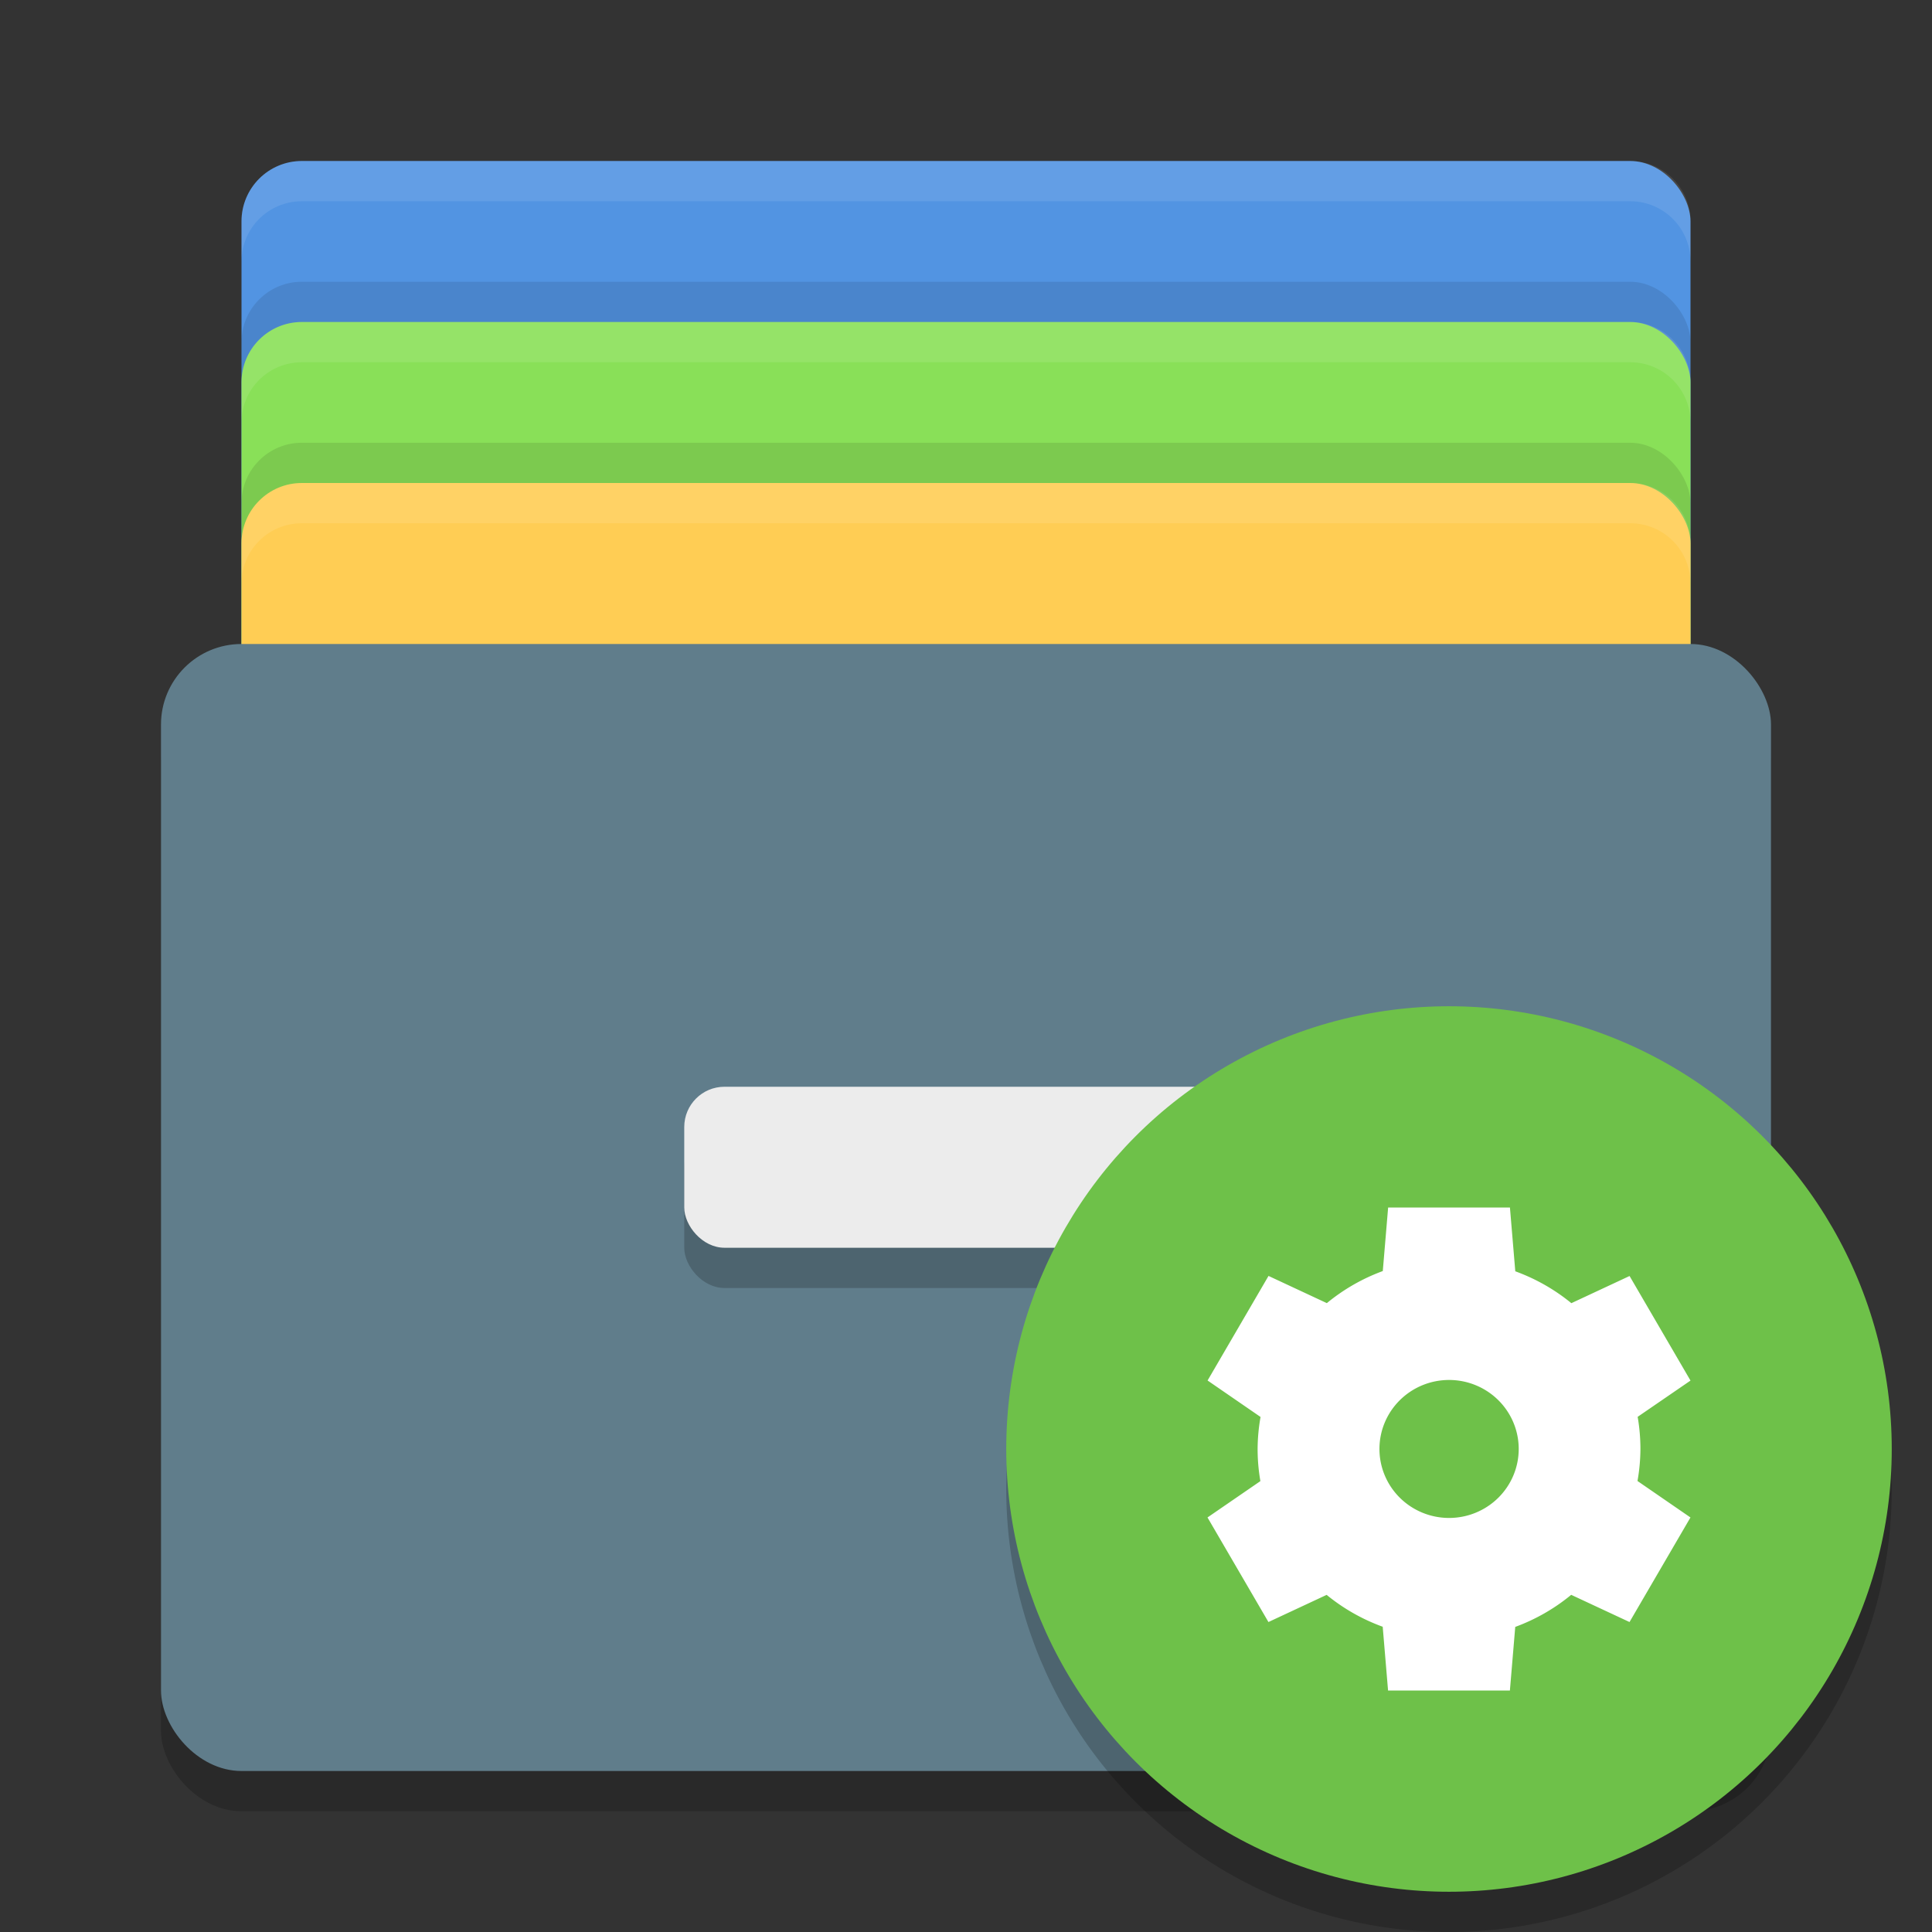 <svg width="48" height="48" version="1" xmlns="http://www.w3.org/2000/svg">
 <rect width="100%" height="100%" fill="#333333" stroke="none"/>
 <rect x="6" y="4" width="36" height="24" rx="1.5" ry="1.5" fill="#5294e2"/>
 <rect x="6" y="7" width="36" height="24" rx="1.5" ry="1.5" opacity=".1"/>
 <rect x="6" y="8" width="36" height="24" rx="1.5" ry="1.5" fill="#89e058"/>
 <rect x="6" y="11" width="36" height="24" rx="1.5" ry="1.5" opacity=".1"/>
 <rect x="6" y="12" width="36" height="24" rx="1.5" ry="1.5" fill="#ffcd54"/>
 <rect x="4" y="17" width="40" height="28" rx="2" ry="2" opacity=".2"/>
 <rect x="4" y="16" width="40" height="28" rx="2" ry="2" fill="#607d8b"/>
 <rect x="17" y="28" width="14" height="4" rx="1" ry="1" opacity=".2"/>
 <rect x="17" y="27" width="14" height="4" rx="1" ry="1" fill="#ececec"/>
 <path d="m7.5 4c-0.831 0-1.5 0.669-1.5 1.5v1c0-0.831 0.669-1.5 1.5-1.5h33c0.831 0 1.5 0.669 1.5 1.5v-1c0-0.831-0.669-1.5-1.5-1.5z" fill="#fff" opacity=".1"/>
 <path d="m7.5 8c-0.831 0-1.5 0.669-1.5 1.5v1c0-0.831 0.669-1.5 1.5-1.5h33c0.831 0 1.5 0.669 1.5 1.5v-1c0-0.831-0.669-1.5-1.5-1.5z" fill="#fff" opacity=".1"/>
 <path d="m7.5 12c-0.831 0-1.5 0.669-1.5 1.5v1c0-0.831 0.669-1.5 1.5-1.5h33c0.831 0 1.5 0.669 1.5 1.5v-1c0-0.831-0.669-1.5-1.5-1.5z" fill="#fff" opacity=".1"/>
 <circle cx="36" cy="37" r="11" opacity=".2"/>
 <circle cx="36" cy="36" r="11" fill="#6ec149"/>
 <path d="m34.488 29.999-0.133 1.58a4.757 4.714 0 0 0-1.39 0.797l-1.449-0.676-1.514 2.598 1.316 0.906a4.757 4.714 0 0 0-0.073 0.795 4.757 4.714 0 0 0 0.069 0.799l-1.314 0.903 1.514 2.598 1.446-0.675a4.757 4.714 0 0 0 1.393 0.792l0.133 1.584h3.027l0.133-1.58a4.757 4.714 0 0 0 1.39-0.797l1.449 0.676 1.514-2.598-1.316-0.906a4.757 4.714 0 0 0 0.073-0.795 4.757 4.714 0 0 0-0.069-0.799l1.313-0.901-1.514-2.598-1.446 0.675a4.757 4.714 0 0 0-1.393-0.792l-0.133-1.584h-3.027zm1.514 4.286a1.73 1.714 0 0 1 1.73 1.714 1.73 1.714 0 0 1-1.73 1.714 1.73 1.714 0 0 1-1.73-1.714 1.73 1.714 0 0 1 1.73-1.714z" fill="#fff"/>
</svg>
